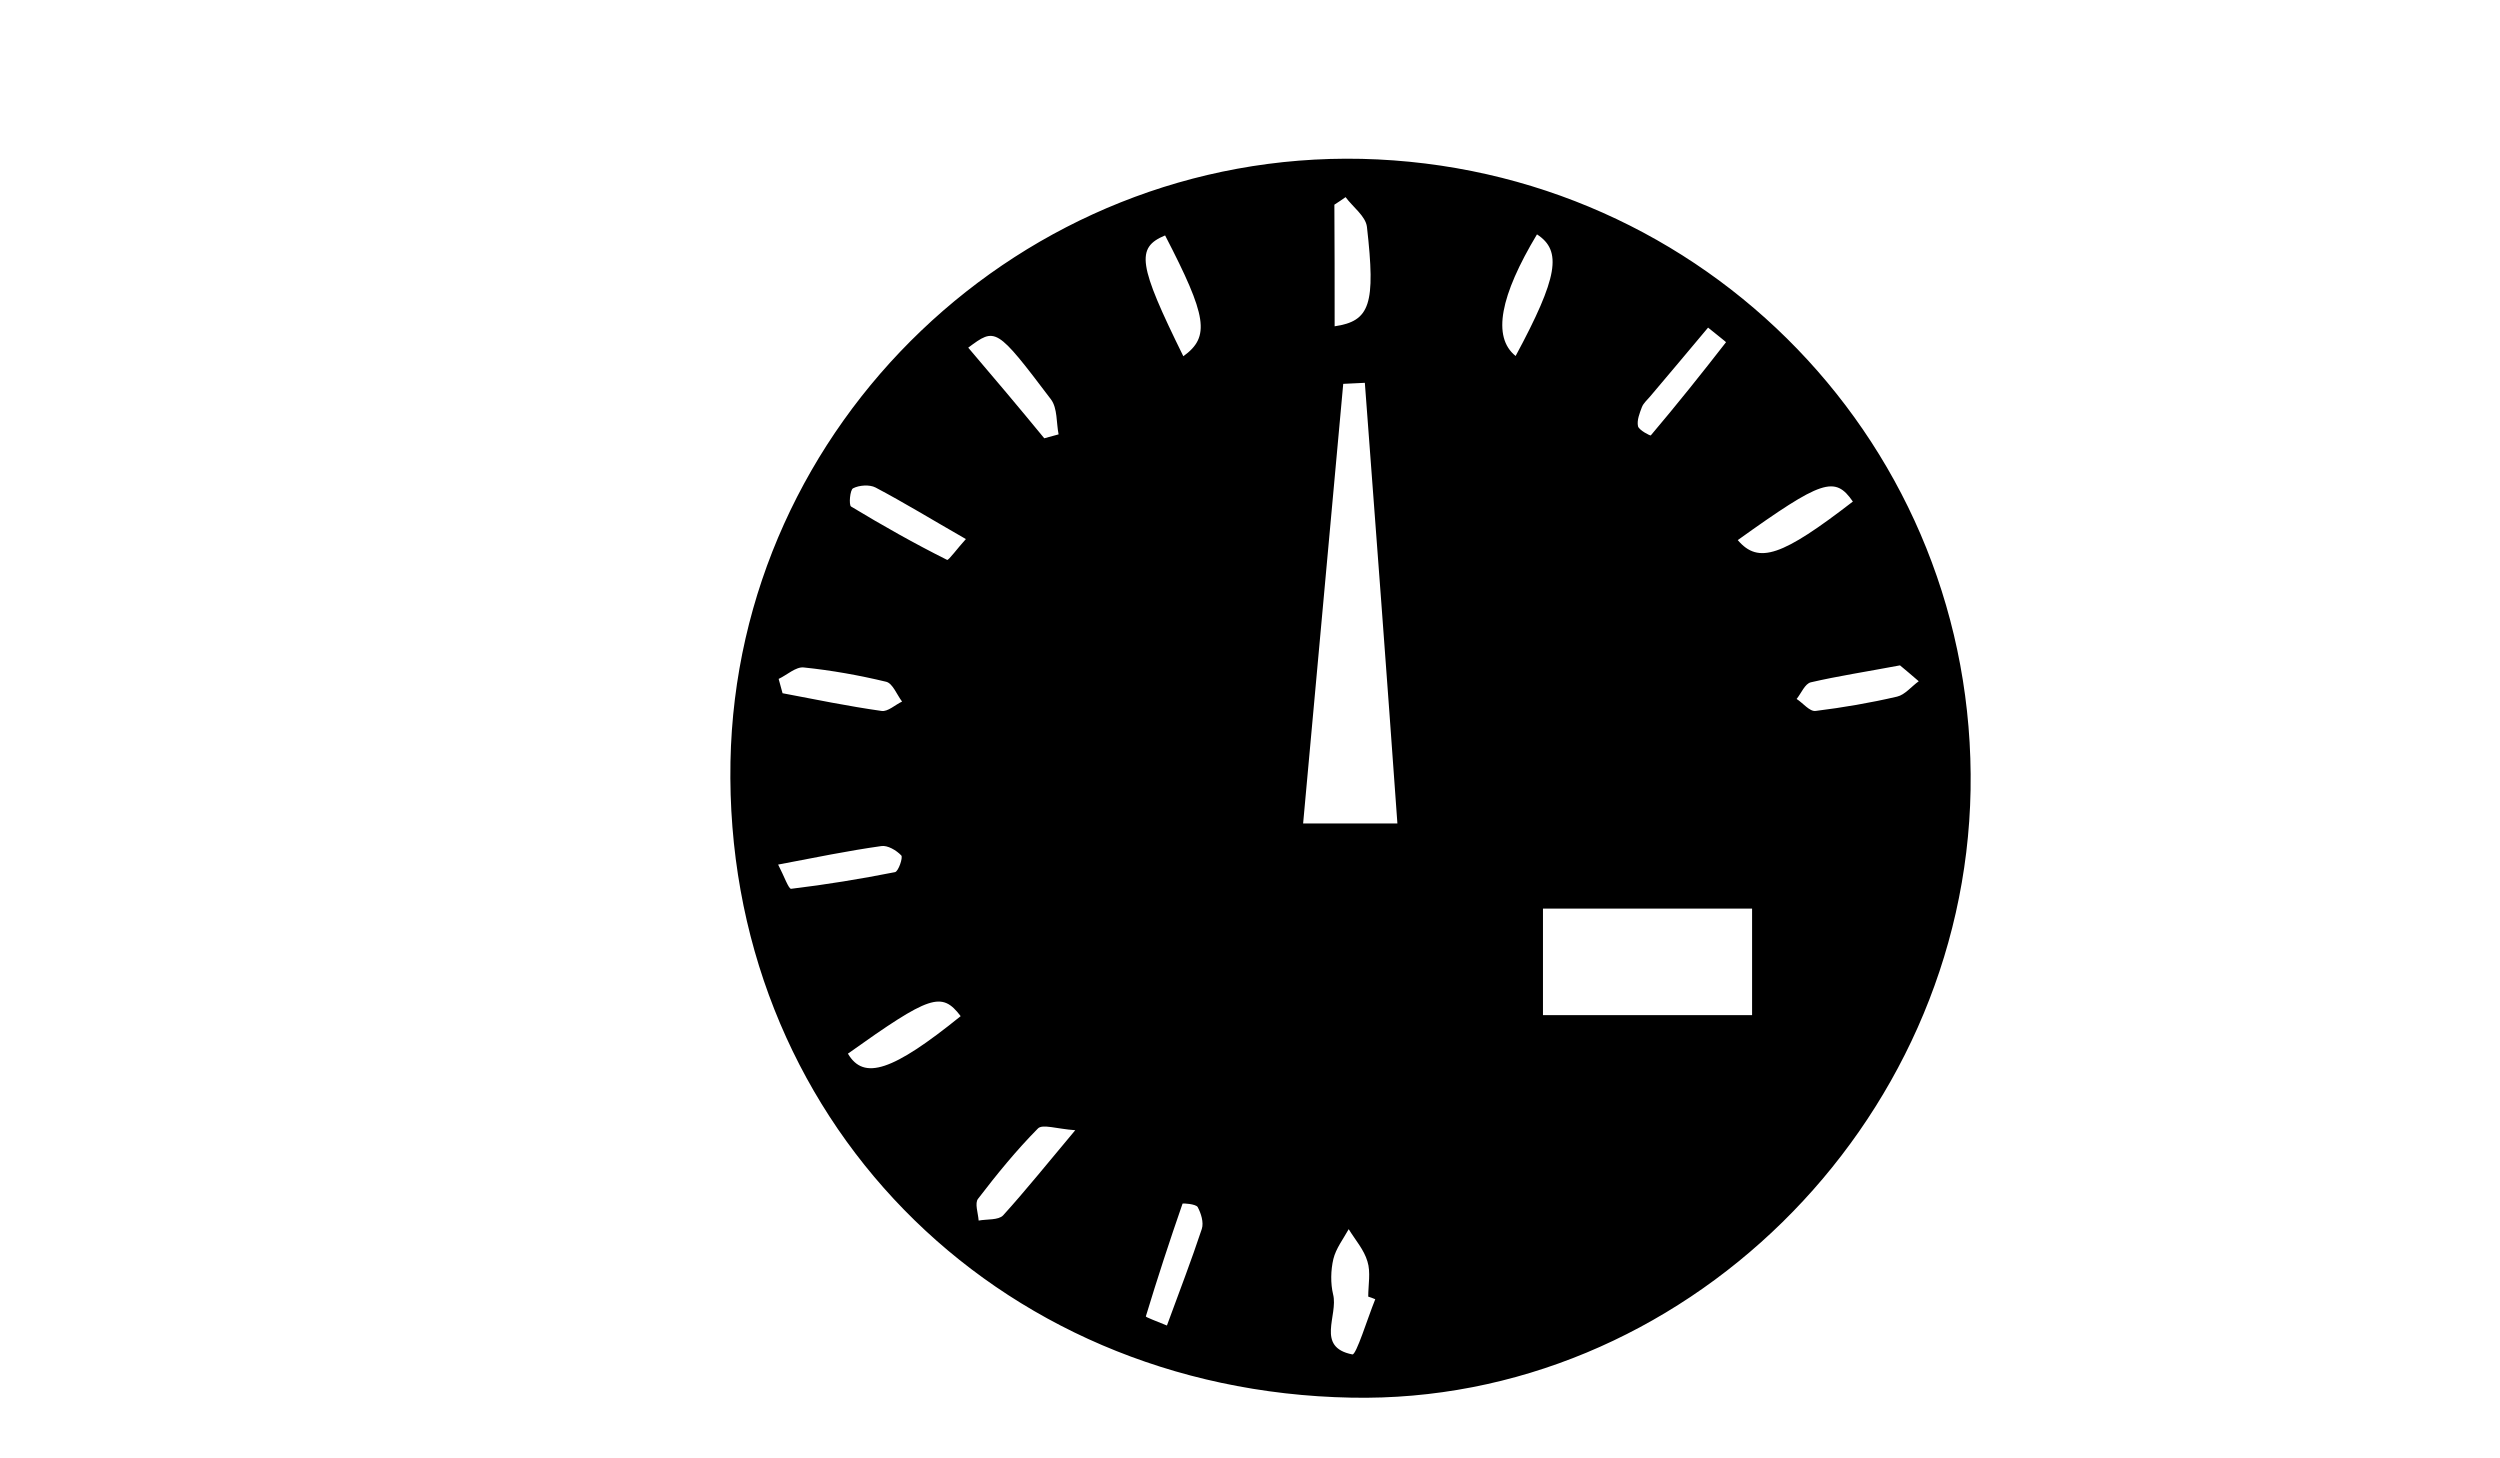 <?xml version="1.0" encoding="utf-8"?>
<!-- Generator: Adobe Illustrator 17.0.0, SVG Export Plug-In . SVG Version: 6.00 Build 0)  -->
<!DOCTYPE svg PUBLIC "-//W3C//DTD SVG 1.1//EN" "http://www.w3.org/Graphics/SVG/1.1/DTD/svg11.dtd">
<svg version="1.1" id="Layer_1" xmlns="http://www.w3.org/2000/svg" xmlns:xlink="http://www.w3.org/1999/xlink" x="0px" y="0px"
	 width="960px" height="560px" viewBox="0 0 960 560" enable-background="new 0 0 960 560" xml:space="preserve">
<path d="M518.9,536.7C381.3,534.1,278,428.3,280.5,292.5C283,162.7,392.5,58.1,522.9,61C655,64.1,759,171.9,756.7,303.4
	C754.4,432.3,645.6,539.2,518.9,536.7z M524.1,147c-2.7,0.1-5.5,0.3-8.3,0.4c-5.1,55.9-10.2,111.6-15.4,168.8c13.4,0,23.9,0,36.2,0
	C532.5,258.6,528.3,202.8,524.1,147z M672.8,348.9c-27.7,0-53.9,0-80.3,0c0,14.2,0,27.1,0,40.9c27,0,53.3,0,80.3,0
	C672.8,375.5,672.8,363.1,672.8,348.9z M528.1,498.9c-0.9-0.4-1.8-0.7-2.7-1c0-4.5,1-9.4-0.3-13.5c-1.3-4.5-4.7-8.3-7.2-12.4
	c-2.1,3.8-4.9,7.4-5.9,11.5c-1,4.3-1.1,9.3-0.1,13.5c2.1,8.1-6.8,20.3,7.4,23.1C520.8,520.4,525.1,506.3,528.1,498.9z M512.5,125.3
	c13.6-2,15.8-8.4,12.4-38.2c-0.5-4.1-5.4-7.6-8.2-11.4c-1.5,1-2.8,2-4.3,2.9C512.5,93.7,512.5,108.7,512.5,125.3z M412.9,434
	c-7.2-0.5-12.7-2.5-14.4-0.6c-8.3,8.4-15.7,17.5-22.9,26.9c-1.4,1.7,0,5.5,0.2,8.4c3.2-0.6,7.6-0.1,9.4-2
	C393.9,457.1,401.9,447.1,412.9,434z M454.4,136.8c10.4-7.5,9.1-15.3-7-46.4C436.1,95.1,437,101.5,454.4,136.8z M370.9,207
	c-13.1-7.5-23.7-14-34.7-19.8c-2.3-1.2-6.3-0.9-8.6,0.3c-1.2,0.5-1.7,6.4-0.8,7c12.1,7.3,24.3,14.2,36.9,20.5
	C364.3,215.2,367.6,210.6,370.9,207z M448.1,509c4.8-13.1,9.4-25,13.4-37.1c0.8-2.5-0.3-6-1.6-8.4c-0.7-1.2-5.7-1.5-5.8-1.3
	c-5,14.4-9.7,28.8-14.1,43.3C439.9,505.8,444.5,507.5,448.1,509z M401,168.3c1.8-0.5,3.7-1,5.5-1.5c-0.9-4.5-0.4-10-2.9-13.4
	c-21.1-27.9-21.3-27.7-31.8-19.9C381.7,145.1,391.4,156.6,401,168.3z M299,260.7c0.5,1.8,1,3.7,1.5,5.5c12.6,2.4,25.3,5,38,6.8
	c2.4,0.4,5.3-2.4,7.9-3.6c-2-2.6-3.6-7-6.1-7.6c-10.4-2.5-21-4.4-31.7-5.5C305.6,256,302.2,259.2,299,260.7z M667.3,207.4
	c8,9.4,17.1,6.1,44.2-14.8C704.6,182.6,699.7,184.2,667.3,207.4z M729.6,255.5c-13.3,2.5-23.8,4.1-34.2,6.5
	c-2.3,0.5-3.7,4.2-5.5,6.4c2.5,1.6,5,4.9,7.3,4.6c10.5-1.3,21-3.1,31.3-5.5c3-0.7,5.5-3.9,8.3-5.9
	C734,259.2,731.2,256.8,729.6,255.5z M582,136.7c16.3-30.3,17.9-40.4,8.2-46.7C576.1,113.5,572.9,129.4,582,136.7z M298.8,332
	c2.3,4.4,4,9.4,5,9.3c13.4-1.6,26.7-3.8,39.9-6.4c1.3-0.3,3.1-5.6,2.4-6.4c-1.9-2-5.3-4-7.7-3.6C325.6,326.7,313,329.3,298.8,332z
	 M655.9,125.8c-7.8,9.3-15,17.9-22.3,26.5c-1.1,1.3-2.5,2.5-3.1,4c-0.9,2.4-2,5.1-1.5,7.4c0.4,1.5,4.7,3.7,4.9,3.5
	c9.9-11.7,19.5-23.7,28.9-35.8C662.9,131.4,659,128.3,655.9,125.8z M325.6,404.6c6.1,10.4,17.2,6.7,43.3-14.4
	C361.6,380.6,357.2,382.1,325.6,404.6z"/>
</svg>
